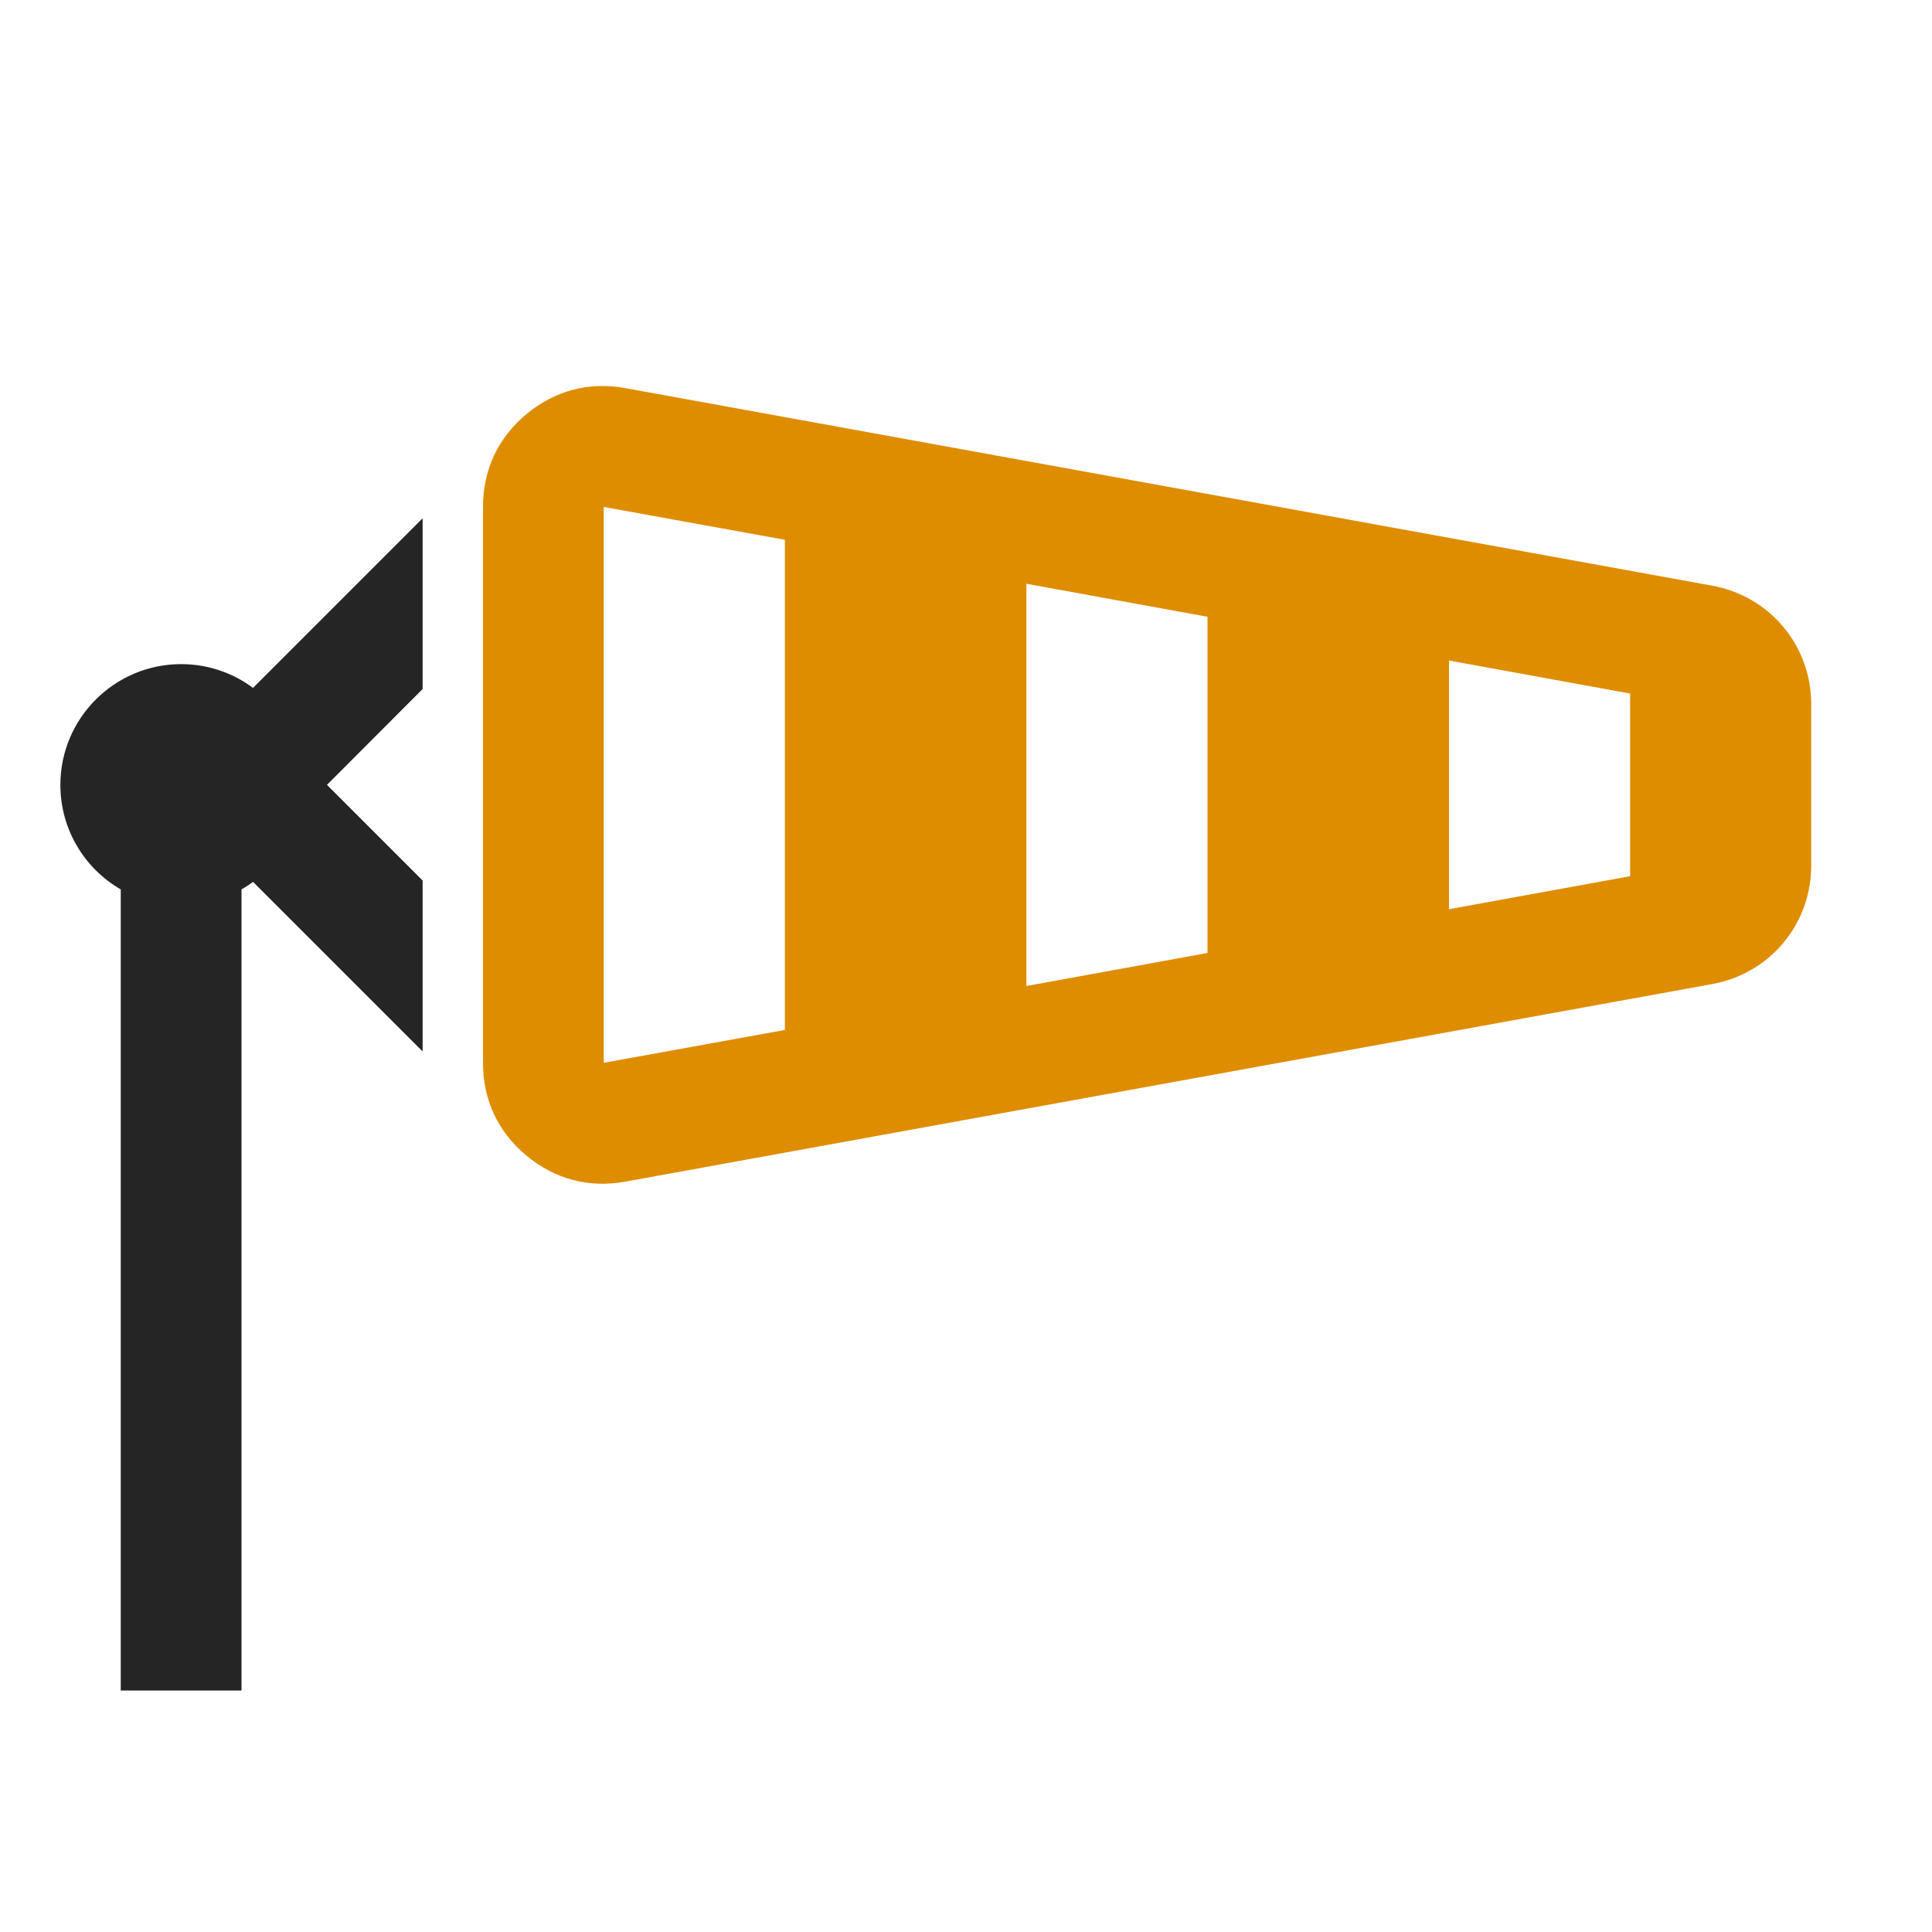 <?xml version="1.0" encoding="UTF-8"?>
<!DOCTYPE svg PUBLIC "-//W3C//DTD SVG 1.1//EN" "http://www.w3.org/Graphics/SVG/1.1/DTD/svg11.dtd">
<svg xmlns="http://www.w3.org/2000/svg" xml:space="preserve" width="1024px" height="1024px" shape-rendering="geometricPrecision" text-rendering="geometricPrecision" image-rendering="optimizeQuality" fill-rule="nonzero" clip-rule="evenodd" viewBox="0 0 10240 10240" xmlns:xlink="http://www.w3.org/1999/xlink">
	<title>windsock icon</title>
	<desc>windsock icon from the IconExperience.com O-Collection. Copyright by INCORS GmbH (www.incors.com).</desc>
	<path id="curve1" fill="#252525" d="M1280 4714l0 4246 -640 0 0 -4246c-191,-110 -320,-317 -320,-554 0,-353 287,-640 640,-640 143,0 275,47 381,126l899 -899 0 905 -507 508 507 507 0 906 -899 -899c-19,15 -40,28 -61,40z"/>
	<path id="curve0" fill="#DE8D00" d="M3314 2057l5760 1047c308,56 526,318 526,630l0 852c0,312 -218,574 -526,630l-5760 1047c-193,35 -373,-13 -524,-138 -151,-126 -230,-295 -230,-492l0 -2946c0,-197 79,-366 230,-492 151,-125 331,-173 524,-138zm-114 630l0 2946 960 -174 0 -2598 -960 -174zm2240 2539l960 -175 0 -1782 -960 -175 0 2132zm2240 -407l960 -175 0 -968 -960 -175 0 1318z"/>
</svg>

